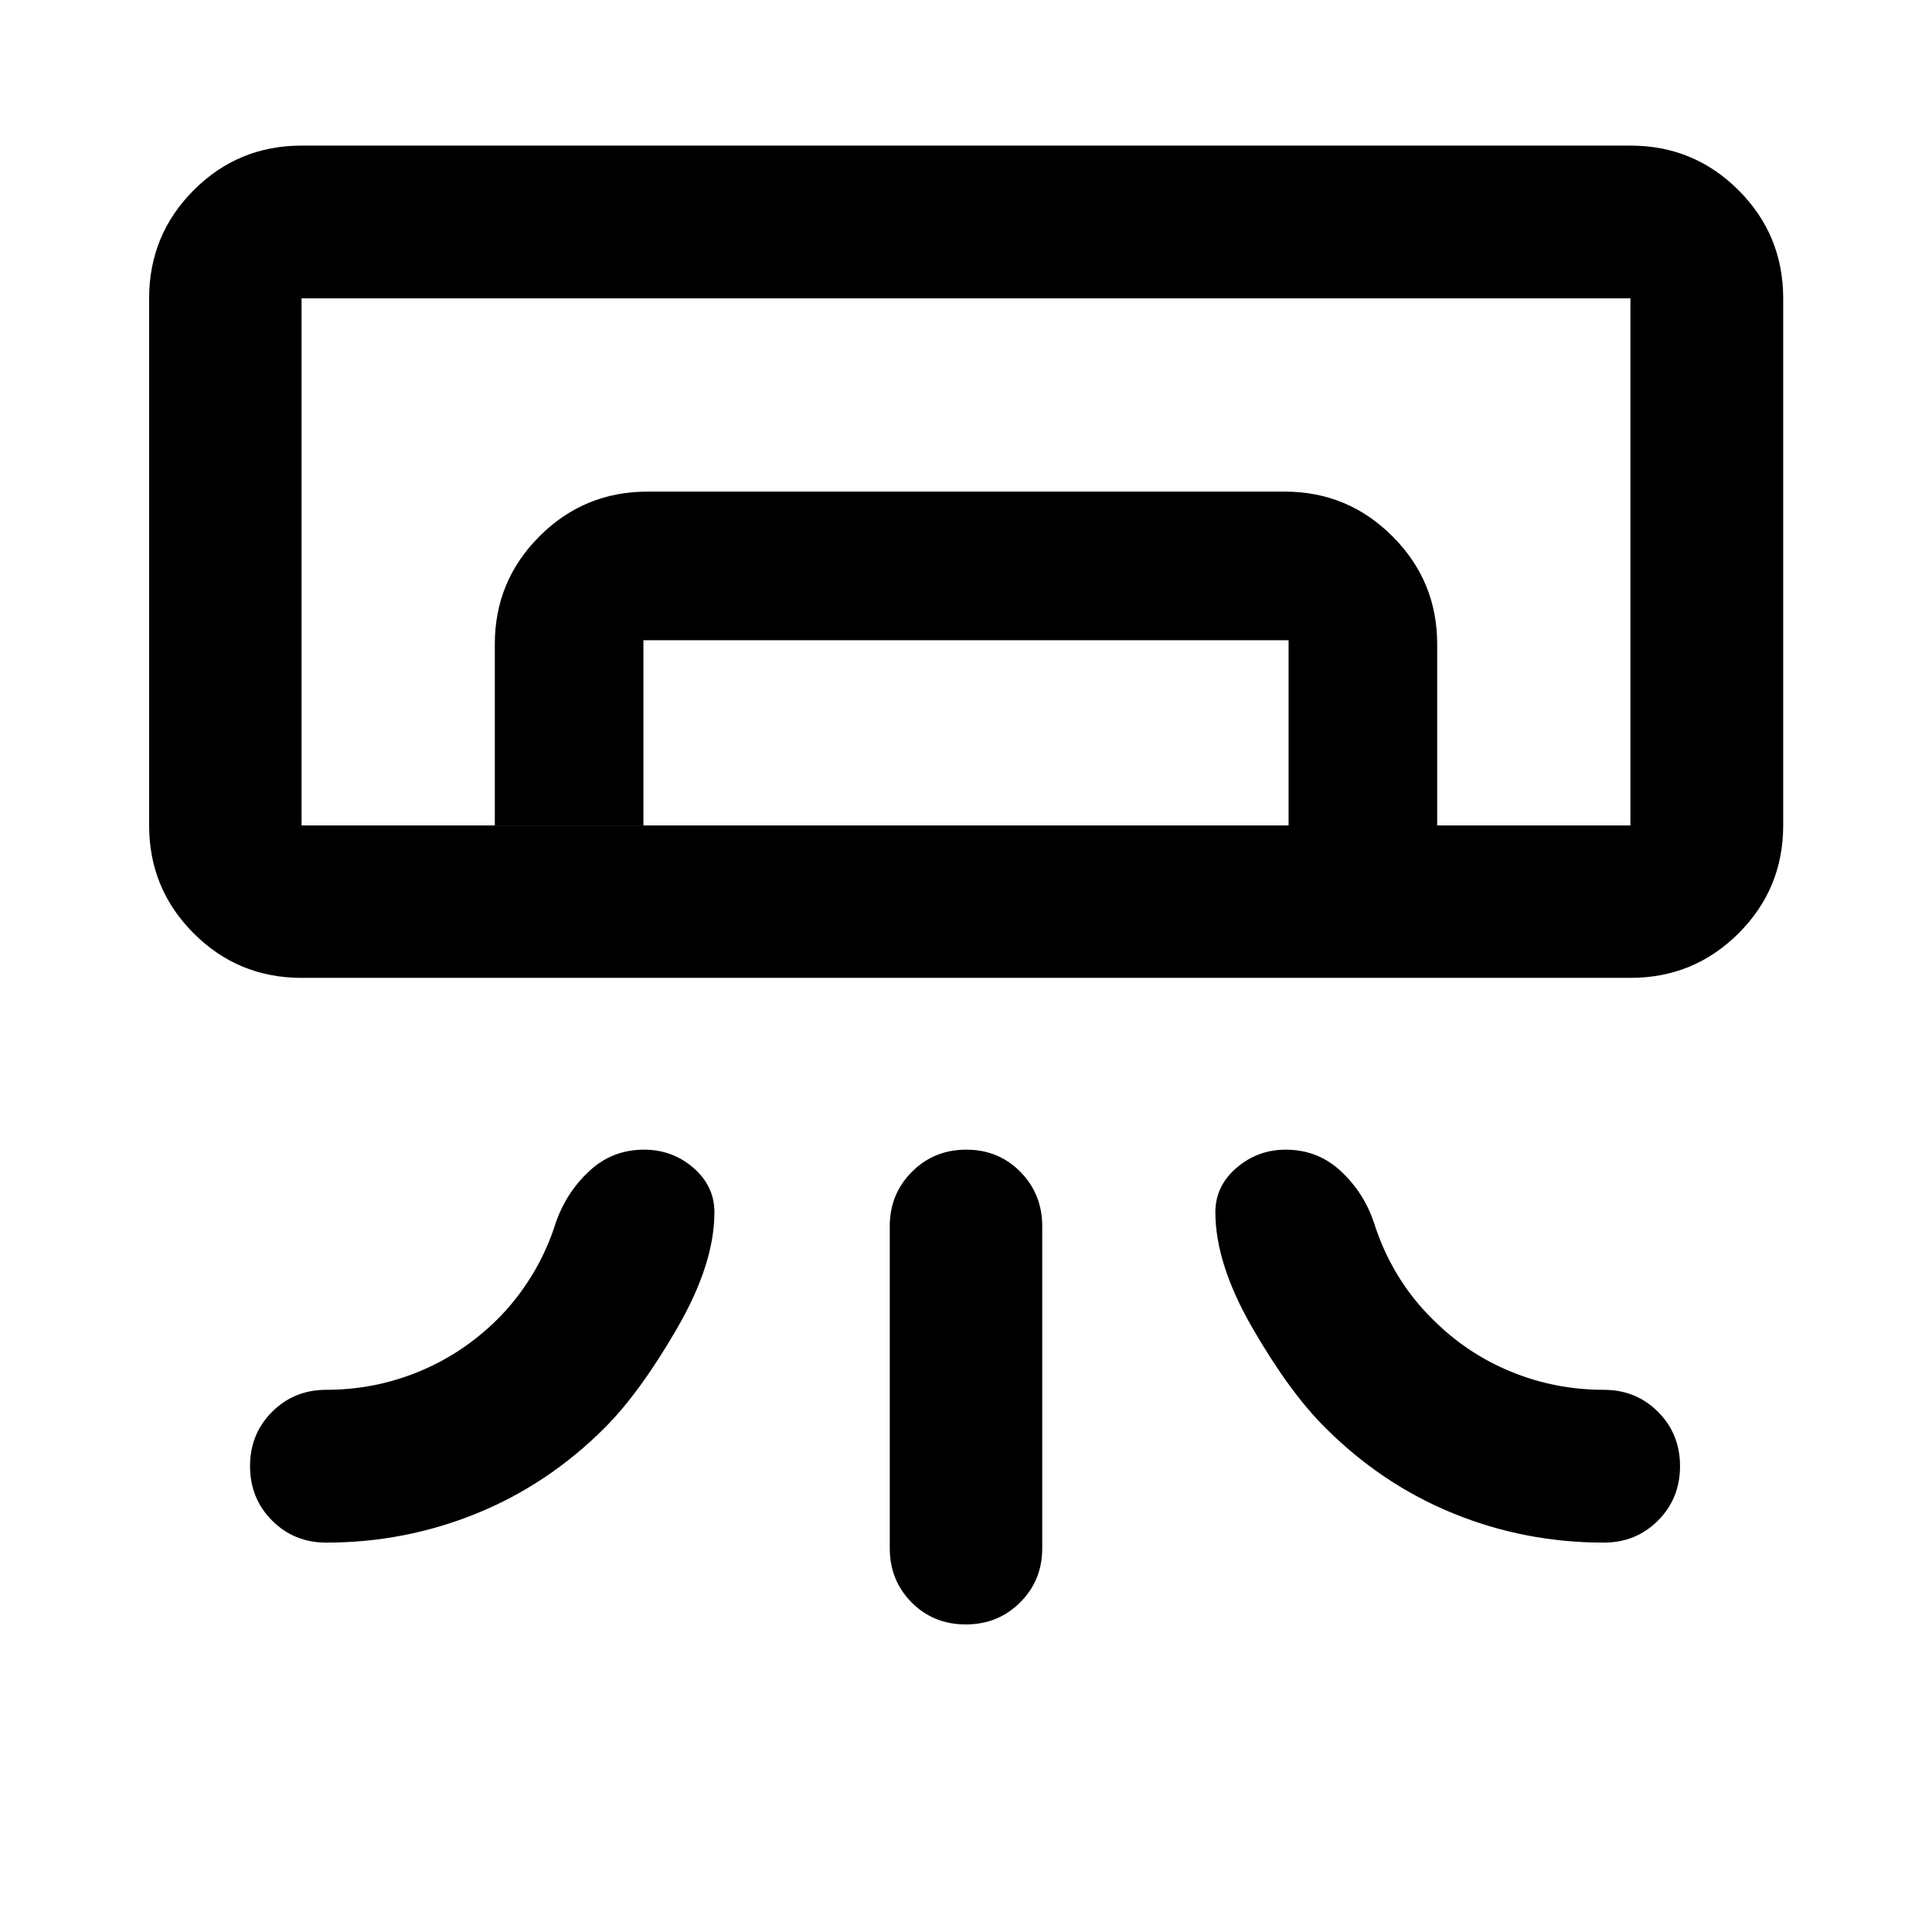 <svg xmlns="http://www.w3.org/2000/svg" viewBox="0 -960 960 960" width="32" height="32"><path d="M810.15-474.1h-660.3q-31.49 0-53.62-22.13T74.1-549.85v-261.89q0-31.56 22.13-53.74 22.13-22.17 53.62-22.17h660.3q31.55 0 53.73 22.17 22.18 22.18 22.18 53.74v261.89q0 31.49-22.18 53.62t-53.73 22.13ZM442.12-190.7v-160q0-15.98 10.98-27.01 10.97-11.03 27.02-11.03 16.05 0 26.9 11.03 10.86 11.03 10.86 27.01v160q0 16-10.98 26.94-10.97 10.93-27.02 10.93-16.05 0-26.9-10.93-10.86-10.94-10.86-26.94Zm368.03-359.15h-660.3 660.3Zm-564.28 0v-90.12q0-31.33 22.18-53.54 22.17-22.21 53.73-22.21h316.6q31.32 0 53.54 22.21 22.21 22.21 22.21 53.54v90.12h-73.84v-92.03H319.71v92.03h-73.84Zm-96.02 0h660.3v-261.89h-660.3v261.89Zm12.27 356.36q-16 0-26.94-10.97-10.93-10.98-10.93-27.01 0-16.04 10.93-26.99 10.94-10.95 26.94-10.95 23.95 0 45.9-9 21.94-9 39.1-26 9.88-9.86 17.33-22.1 7.45-12.23 11.84-26.32 5.26-14.85 16.63-25.38t27.12-10.53q14.09 0 24.52 9.04t10.43 22.06q0 25.6-18.47 57.54-18.46 31.94-36 49.53-28.14 28.14-63.75 42.61-35.62 14.47-74.65 14.47Zm634.81 0q16 0 26.94-10.97 10.93-10.98 10.93-27.01 0-16.04-10.93-26.99-10.94-10.95-26.94-10.95-24.16 0-46.1-9-21.95-9-38.9-26-10.09-9.88-17.52-22.11-7.43-12.23-11.81-26.31-5.1-14.85-16.51-25.38-11.41-10.53-27.22-10.53-13.95 0-24.46 9.04-10.5 9.04-10.5 22.06 0 25.61 18.46 57.57t36.16 49.5q28.14 28.14 63.66 42.61 35.53 14.47 74.74 14.47Z"/></svg>